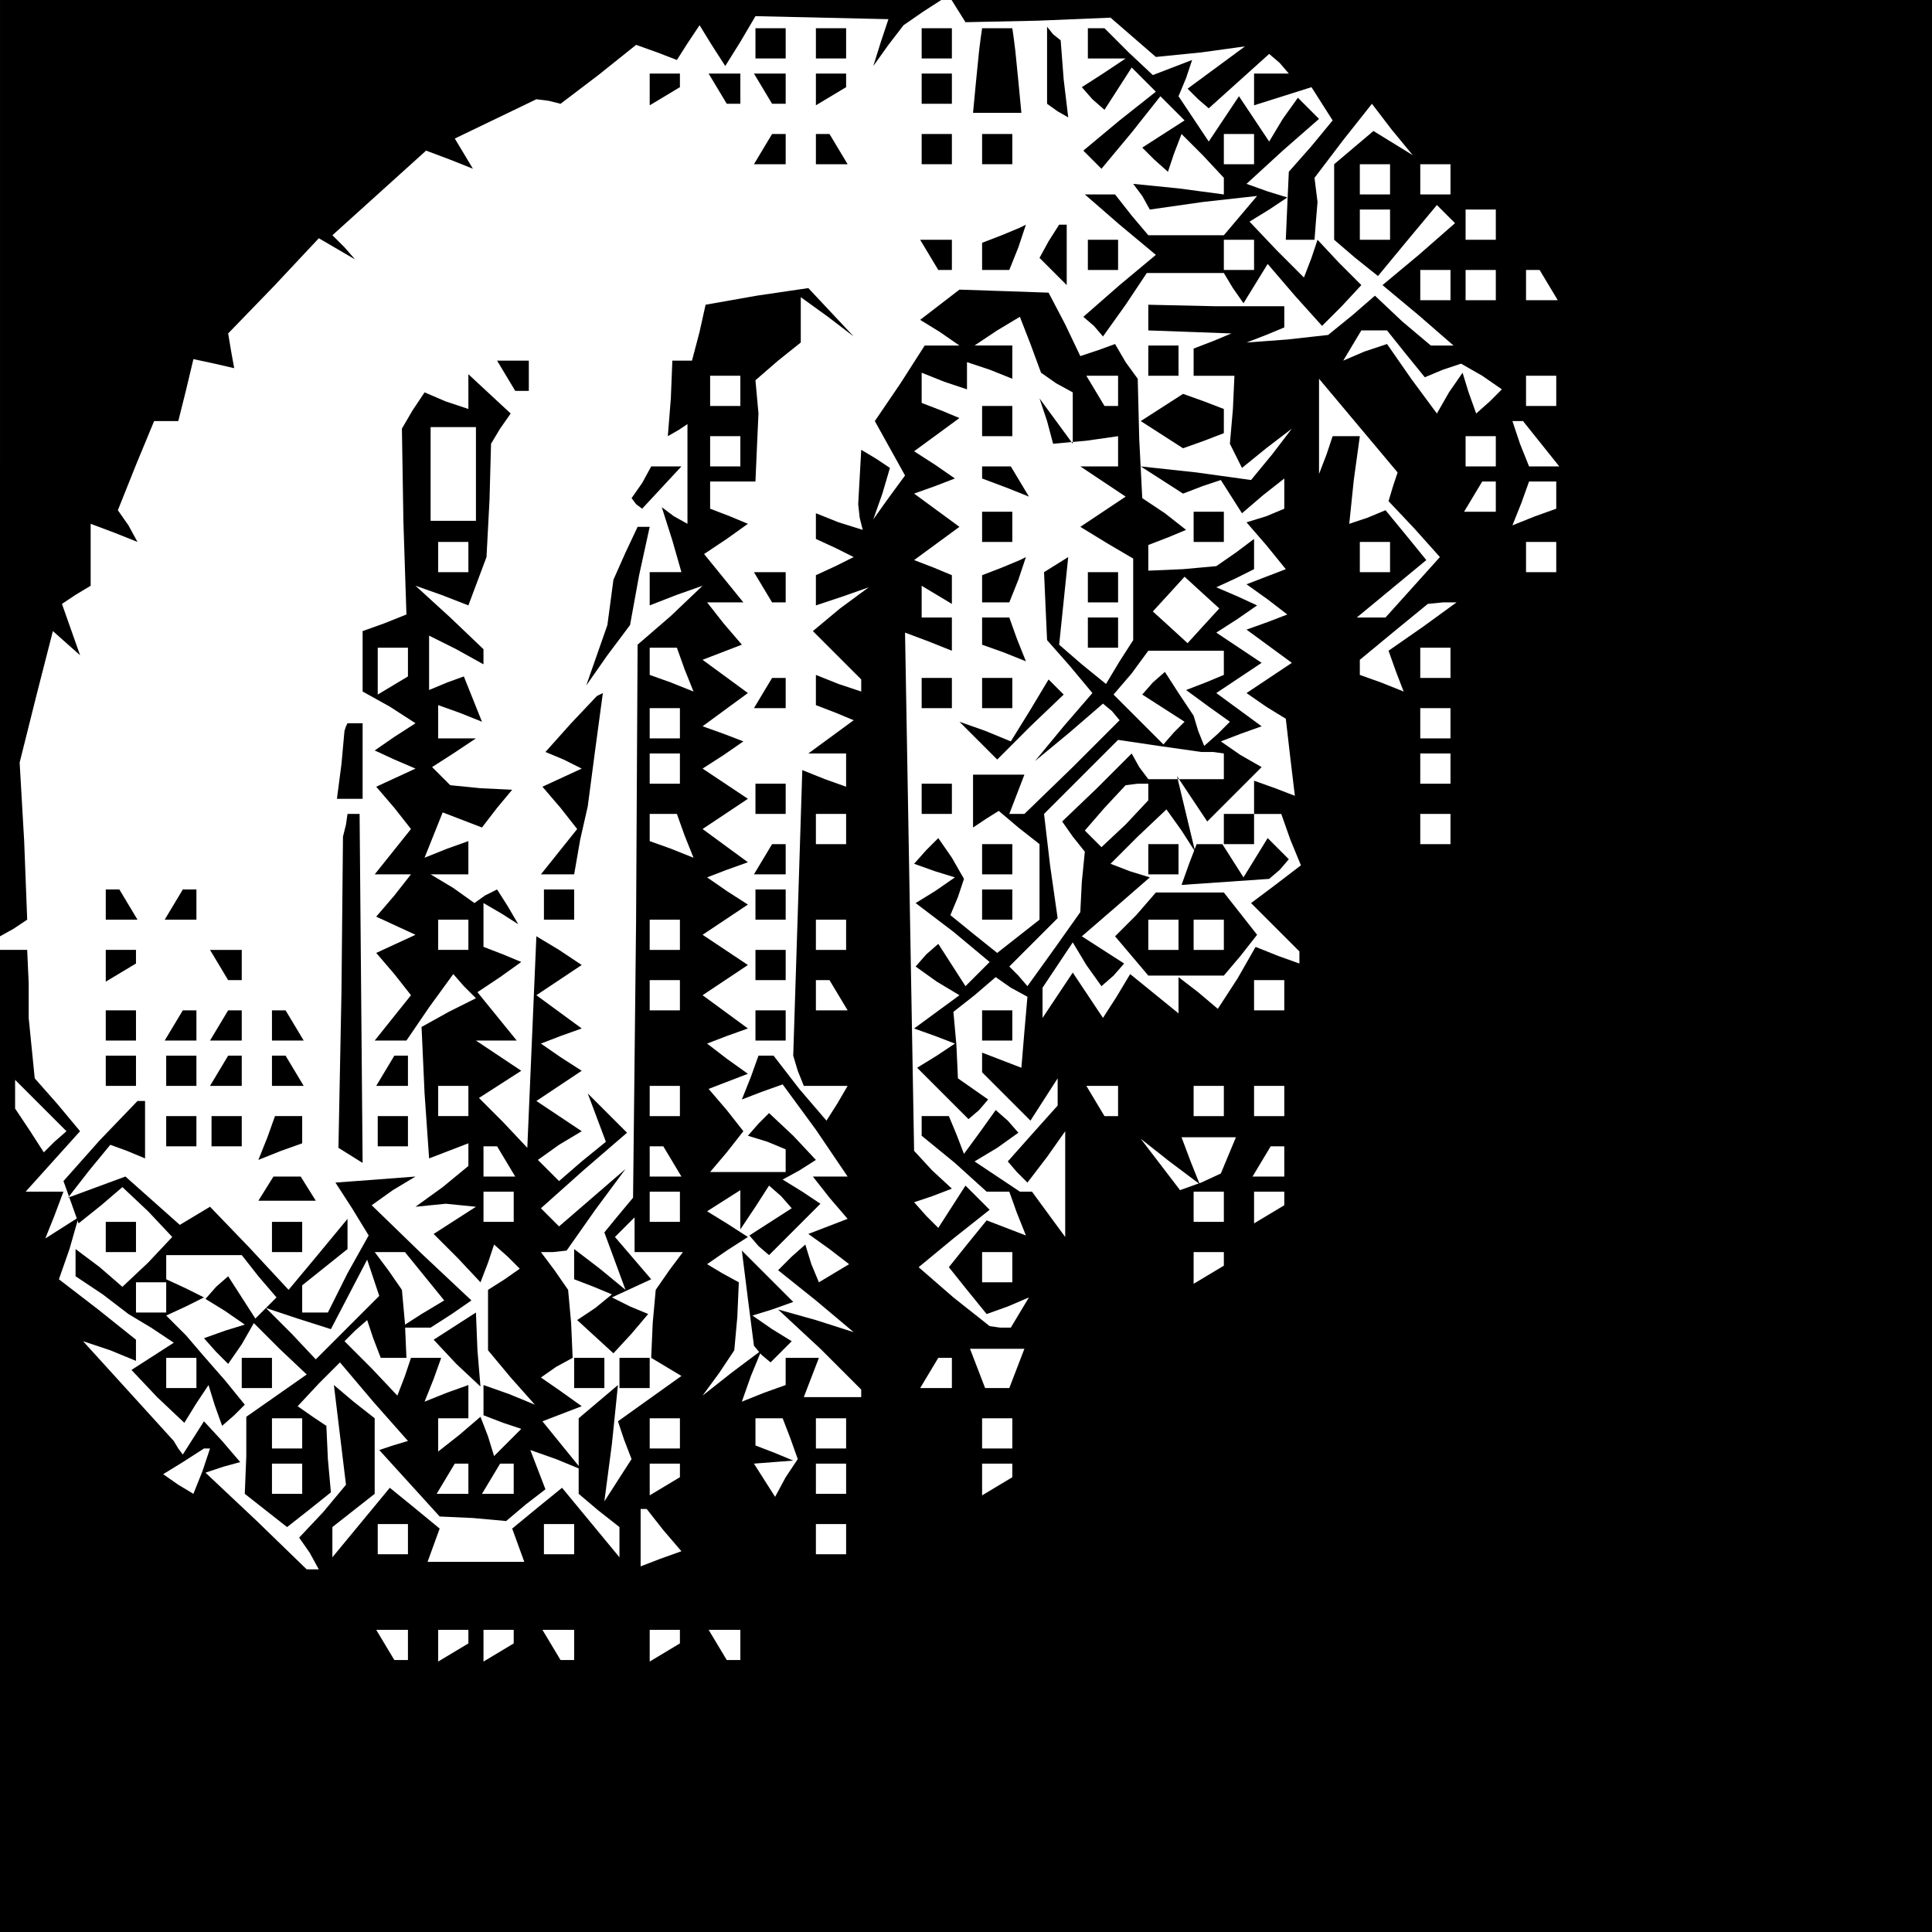 <?xml version="1.0" standalone="no"?>
<!DOCTYPE svg PUBLIC "-//W3C//DTD SVG 20010904//EN"
 "http://www.w3.org/TR/2001/REC-SVG-20010904/DTD/svg10.dtd">
<svg version="1.0" xmlns="http://www.w3.org/2000/svg"
 width="468pt" height="468pt" viewBox="0 0 468 468"
 preserveAspectRatio="xMidYMid meet">
<g transform="translate(0,468) scale(0.366,-0.366)"
fill="#000000" stroke="none">
<path d="M0 969 l0 -310 9 5 9 6 -2 52 -3 52 11 44 11 43 9 -8 9 -8 -6 17 -6
17 9 6 10 6 0 21 0 20 16 -6 15 -6 -6 11 -7 10 12 30 12 29 8 0 8 0 5 20 5 21
14 -3 13 -3 -2 11 -2 12 30 31 30 32 12 -7 12 -7 -7 8 -8 8 31 28 31 28 16 -6
15 -6 -6 10 -6 10 27 13 27 13 8 -1 8 -2 25 19 25 20 14 -5 13 -5 7 11 8 12 8
-13 9 -14 10 16 10 17 44 -1 44 -1 -5 -15 -5 -16 10 14 10 13 13 9 14 9 -312
0 -313 0 0 -311z"/>
<path d="M634 1272 l5 -8 48 1 48 2 15 -13 15 -13 30 3 29 4 -19 -14 -19 -14
7 -7 7 -6 20 18 20 18 7 -6 6 -7 -11 0 -12 0 0 -11 0 -10 19 6 19 6 7 -11 7
-11 -14 -17 -15 -17 -1 -22 -1 -23 10 0 9 0 1 13 1 12 -1 8 -1 8 19 25 19 24
13 -17 14 -17 -13 8 -13 8 -13 -11 -13 -11 0 -25 0 -25 14 -12 15 -12 19 23
20 24 6 -6 6 -6 -24 -21 -24 -20 24 -20 23 -20 -8 0 -7 0 -19 16 -18 17 -15
-13 -16 -13 -27 -3 -27 -2 13 5 12 5 0 7 0 7 -45 0 -45 1 0 -9 0 -8 28 -1 27
-1 -12 -5 -13 -5 0 -9 0 -9 14 0 13 0 -1 -22 -2 -23 4 -8 4 -8 16 13 17 13
-13 -17 -14 -17 -36 5 -37 4 14 -9 14 -9 13 5 12 4 7 -11 7 -11 14 12 14 11 0
-10 0 -10 -12 -5 -13 -4 13 -15 13 -16 -13 -5 -13 -5 14 -10 13 -10 -13 -5
-14 -5 15 -11 15 -11 -15 -10 -15 -10 13 -9 13 -8 3 -26 3 -25 -13 5 -14 5 0
-11 0 -11 9 0 9 0 6 -17 7 -17 -17 -13 -16 -12 16 -16 16 -16 0 -4 0 -4 -14 5
-15 6 -12 -21 -13 -20 -13 11 -13 10 0 -12 0 -12 -16 13 -16 13 -9 -15 -9 -14
-10 15 -10 15 -10 -15 -10 -15 0 10 0 10 10 15 10 15 9 -15 10 -14 8 7 7 8
-14 9 -14 9 22 19 23 20 -13 4 -13 5 18 18 19 18 10 -14 9 -14 -6 25 -6 25 10
-15 10 -15 18 18 18 18 -14 8 -13 9 13 5 14 5 -15 11 -15 11 15 10 15 10 -15
10 -15 10 14 9 13 9 -13 6 -14 6 13 6 12 6 0 10 0 10 -12 -9 -13 -9 -22 -2
-23 -1 0 9 0 8 13 5 12 5 -14 11 -15 10 -2 39 -1 40 -8 11 -7 12 -11 -4 -12
-4 -10 21 -11 21 -29 1 -30 1 -13 -10 -13 -10 13 -8 13 -9 -11 0 -12 0 -16
-25 -17 -25 10 -18 10 -18 -11 -15 -10 -14 6 17 5 17 -9 6 -10 6 -1 -18 -1
-18 1 -9 2 -8 -16 5 -15 6 0 -8 0 -9 13 -6 12 -6 -12 -6 -13 -6 0 -10 0 -10
18 6 17 6 -19 -14 -18 -15 16 -16 16 -16 0 -4 0 -4 -15 5 -15 6 0 -10 0 -10
13 -5 12 -5 -15 -11 -15 -11 13 0 12 0 0 -11 0 -11 -14 5 -15 6 -3 -95 -3 -94
3 -10 4 -10 14 0 15 0 -7 -12 -7 -11 -18 21 -17 22 -5 0 -5 0 -5 -14 -6 -15
13 5 14 5 22 -30 21 -31 -12 0 -11 0 11 -14 12 -14 -13 -5 -13 -5 14 -10 13
-10 -10 -6 -10 -6 -5 12 -4 13 -9 -8 -9 -9 25 -20 25 -21 -25 8 -25 7 28 -26
27 -27 0 -2 0 -3 -19 0 -19 0 5 13 5 13 -11 0 -11 0 0 -9 0 -9 -14 -5 -15 -6
6 17 7 17 -20 -15 -19 -15 11 15 10 15 2 22 1 23 -11 6 -10 6 13 9 14 9 -14 9
-13 8 11 7 11 7 0 -13 0 -13 10 15 9 14 8 -7 7 -8 -14 -9 -14 -9 6 -7 7 -6 17
17 17 17 -12 8 -13 8 11 6 11 7 -15 16 -16 15 -7 -7 -7 -8 13 -4 12 -5 0 -8 0
-7 -25 0 -25 0 11 13 11 14 -11 14 -12 14 13 5 13 5 -14 10 -13 10 13 5 14 5
-15 11 -15 11 15 10 15 10 -15 10 -15 10 15 10 15 10 -14 9 -13 9 13 5 14 5
-15 11 -15 11 15 10 15 10 -15 10 -15 10 14 9 13 9 -13 5 -14 5 15 11 15 11
-15 11 -15 11 13 5 13 5 -12 14 -11 14 12 0 12 0 -13 16 -13 16 15 10 14 10
-12 5 -13 5 0 9 0 9 15 0 15 0 1 23 1 22 -1 11 -1 11 15 13 15 12 0 15 0 15
18 -13 17 -13 -15 16 -15 16 -34 -5 -34 -6 -4 -18 -5 -19 -7 0 -6 0 -1 -25 -2
-25 7 4 6 4 0 -33 0 -33 -9 5 -8 6 7 -22 6 -21 -10 0 -11 0 0 -11 0 -11 18 7
17 6 -21 -20 -22 -19 -1 -183 -2 -183 -10 -12 -9 -11 7 -19 7 -19 -17 14 -17
13 0 -10 0 -10 13 -5 12 -5 -11 -9 -12 -8 12 -11 12 -11 12 13 11 13 -12 5
-12 6 13 6 13 6 -12 14 -12 14 7 7 6 6 0 -11 0 -12 16 0 16 0 -9 -12 -9 -13
-2 -22 -1 -23 10 -6 10 -6 -21 -15 -21 -15 4 -12 5 -13 -9 -14 -9 -14 5 38 4
39 -13 -11 -13 -11 0 -25 0 -25 13 -11 14 -11 0 -10 0 -10 -19 23 -19 23 -16
-13 -17 -14 4 -11 4 -11 -32 0 -32 0 4 11 4 11 -17 14 -16 13 -19 -23 -19 -23
0 10 0 10 14 11 14 11 0 25 0 25 -14 11 -13 11 4 -33 4 -33 -15 -18 -16 -17 7
-10 6 -11 -4 0 -4 0 -33 32 -34 32 12 4 11 3 -12 14 -12 13 -7 -11 -7 -11 -3
4 -3 5 -30 33 -30 33 18 -6 17 -7 0 7 0 7 -25 20 -26 20 7 20 6 21 -11 -7 -11
-7 6 15 6 16 -12 0 -13 0 18 20 18 20 -15 18 -15 17 -2 20 -2 20 0 23 -1 22
-9 0 -9 0 0 -325 0 -325 640 0 640 0 0 640 0 640 -326 0 -325 0 5 -8z m286
-112 l0 -10 -10 0 -10 0 0 10 0 10 10 0 10 0 0 -10z m40 0 l0 -10 -10 0 -10 0
0 10 0 10 10 0 10 0 0 -10z m-40 -30 l0 -10 -10 0 -10 0 0 10 0 10 10 0 10 0
0 -10z m70 0 l0 -10 -10 0 -10 0 0 10 0 10 10 0 10 0 0 -10z m-30 -40 l0 -10
-10 0 -10 0 0 10 0 10 10 0 10 0 0 -10z m30 0 l0 -10 -10 0 -10 0 0 10 0 10
10 0 10 0 0 -10z m35 0 l6 -10 -10 0 -11 0 0 10 0 10 4 0 5 0 6 -10z m-326
-65 l11 -6 0 -17 0 -17 -11 15 -11 15 5 -15 4 -15 22 2 21 3 0 -10 0 -10 -12
0 -13 0 15 -10 15 -10 -15 -10 -15 -10 18 -11 17 -10 0 -27 0 -27 -9 -14 -9
-15 -16 13 -15 13 3 29 3 29 -8 -5 -8 -5 1 -23 1 -22 15 -17 15 -18 -19 -22
-19 -23 23 19 22 19 6 -5 5 -6 -31 -31 -32 -31 -5 0 -5 0 5 13 5 13 -17 0 -17
0 0 -17 0 -18 9 6 8 5 13 -11 14 -11 0 -25 0 -25 -14 -11 -14 -11 -15 12 -16
13 5 12 4 12 -8 14 -9 13 -8 -8 -8 -9 14 -5 13 -4 -13 -9 -13 -8 25 -19 24
-20 -8 -8 -8 -8 -9 14 -9 14 -8 -7 -7 -8 14 -10 15 -9 -15 -11 -15 -11 14 -5
13 -5 -12 -8 -13 -8 17 -17 17 -17 7 6 6 7 -10 7 -10 7 -1 22 -2 22 14 11 14
12 10 -7 11 -6 -2 -23 -2 -24 -13 5 -13 5 0 -7 0 -6 16 -16 16 -16 9 14 9 14
0 -9 0 -9 -17 -19 -16 -18 6 -7 7 -7 13 17 12 17 0 -35 0 -35 -11 15 -11 15
-8 0 -7 0 5 -14 6 -15 -13 5 -13 5 -13 -16 -12 -15 12 -15 13 -16 14 5 14 6
-6 -10 -6 -10 -7 0 -7 1 -24 19 -23 20 23 19 24 19 -8 8 -8 8 -9 -14 -9 -14
-8 8 -8 9 12 4 13 5 -13 12 -12 13 -3 171 -3 172 16 -6 15 -6 0 11 0 11 -10 0
-10 0 0 11 0 10 10 -6 10 -6 0 10 0 9 -12 5 -13 5 15 11 15 11 -15 11 -15 11
14 5 13 5 -13 9 -14 9 15 11 15 11 -12 5 -13 5 0 10 0 10 15 -6 15 -5 0 9 0 9
15 -5 15 -6 0 11 0 11 -12 0 -13 0 15 10 15 9 7 -18 7 -19 10 -7z m231 20 l13
-16 12 5 12 4 14 -8 13 -9 -8 -8 -9 -8 -5 14 -4 13 -9 -13 -8 -14 -17 23 -16
23 -15 -5 -14 -6 6 10 6 10 8 0 9 0 12 -15z m-440 -25 l0 -10 -10 0 -10 0 0
10 0 10 10 0 10 0 0 -10z m250 0 l0 -10 -4 0 -5 0 -6 10 -6 10 10 0 11 0 0
-10z m182 -63 l-3 -10 17 -18 17 -19 -18 -20 -18 -20 -10 0 -9 0 23 19 23 19
-13 16 -14 17 -12 -5 -12 -4 3 29 4 29 -9 0 -9 0 -4 -12 -5 -13 0 31 0 32 26
-31 26 -31 -3 -9z m108 63 l0 -10 -10 0 -10 0 0 10 0 10 10 0 10 0 0 -10z
m-10 -35 l12 -15 -10 0 -10 0 -6 15 -5 15 3 0 4 0 12 -15z m-530 -5 l0 -10
-10 0 -10 0 0 10 0 10 10 0 10 0 0 -10z m500 0 l0 -10 -10 0 -10 0 0 10 0 10
10 0 10 0 0 -10z m0 -30 l0 -10 -11 0 -10 0 6 10 6 10 5 0 4 0 0 -10z m40 1
l0 -9 -14 -5 -15 -6 6 15 5 14 9 0 9 0 0 -9z m-110 -41 l0 -10 -10 0 -10 0 0
10 0 10 10 0 10 0 0 -10z m110 0 l0 -10 -10 0 -10 0 0 10 0 10 10 0 10 0 0
-10z m-234 -46 l-10 -11 -12 11 -11 10 11 12 10 11 12 -11 11 -10 -11 -12z
m146 0 l-23 -16 5 -14 5 -13 -15 6 -14 5 0 5 0 5 23 19 22 18 10 1 9 0 -22
-16z m-489 -28 l6 -15 -15 6 -14 5 0 9 0 9 9 0 9 0 5 -14z m357 4 l0 -8 -12
-5 -13 -5 15 -11 14 -10 -8 -8 -9 -8 -4 10 -3 10 -10 15 -9 14 -8 -7 -7 -8 14
-9 14 -9 -7 -7 -7 -8 -17 17 -16 16 12 14 11 15 25 0 25 0 0 -8z m150 0 l0
-10 -10 0 -10 0 0 10 0 10 10 0 10 0 0 -10z m-510 -40 l0 -10 -10 0 -10 0 0
10 0 10 10 0 10 0 0 -10z m510 0 l0 -10 -10 0 -10 0 0 10 0 10 10 0 10 0 0
-10z m-157 -19 l7 -1 0 -9 0 -8 -25 0 -25 0 -6 8 -5 9 -23 -23 -23 -22 7 -10
8 -10 -2 -20 -1 -20 -17 -24 -18 -25 -6 7 -6 6 16 16 16 16 -5 35 -4 34 24 24
25 25 27 -4 28 -4 8 0z m-353 -11 l0 -10 -10 0 -10 0 0 10 0 10 10 0 10 0 0
-10z m510 0 l0 -10 -10 0 -10 0 0 10 0 10 10 0 10 0 0 -10z m-200 -16 l0 -5
-15 -16 -16 -15 -5 5 -6 6 13 15 14 15 8 1 7 0 0 -6z m-307 -28 l6 -15 -15 6
-14 5 0 9 0 9 9 0 9 0 5 -14z m107 4 l0 -10 -10 0 -10 0 0 10 0 10 10 0 10 0
0 -10z m400 0 l0 -10 -10 0 -10 0 0 10 0 10 10 0 10 0 0 -10z m-510 -70 l0
-10 -10 0 -10 0 0 10 0 10 10 0 10 0 0 -10z m110 0 l0 -10 -10 0 -10 0 0 10 0
10 10 0 10 0 0 -10z m-110 -40 l0 -10 -10 0 -10 0 0 10 0 10 10 0 10 0 0 -10z
m105 0 l6 -10 -10 0 -11 0 0 10 0 10 4 0 5 0 6 -10z m295 0 l0 -10 -10 0 -10
0 0 10 0 10 10 0 10 0 0 -10z m-814 -97 l-7 -7 -9 14 -10 15 0 10 0 9 17 -17
17 -17 -8 -7z m414 27 l0 -10 -10 0 -10 0 0 10 0 10 10 0 10 0 0 -10z m290 0
l0 -10 -4 0 -5 0 -6 10 -6 10 10 0 11 0 0 -10z m70 0 l0 -10 -10 0 -10 0 0 10
0 10 10 0 10 0 0 -10z m40 0 l0 -10 -10 0 -10 0 0 10 0 10 10 0 10 0 0 -10z
m-37 -36 l-5 -12 -13 -6 -14 -5 -13 17 -13 17 19 -15 20 -15 -6 15 -6 16 18 0
18 0 -5 -12z m-368 -4 l6 -10 -10 0 -11 0 0 10 0 10 4 0 5 0 6 -10z m405 0 l0
-10 -11 0 -10 0 6 10 6 10 5 0 4 0 0 -10z m-400 -30 l0 -10 -10 0 -10 0 0 10
0 10 10 0 10 0 0 -10z m360 0 l0 -10 -10 0 -10 0 0 10 0 10 10 0 10 0 0 -10z
m40 6 l0 -5 -10 -6 -10 -6 0 10 0 11 10 0 10 0 0 -4z m-180 -46 l0 -10 -10 0
-10 0 0 10 0 10 10 0 10 0 0 -10z m140 6 l0 -5 -10 -6 -10 -6 0 10 0 11 10 0
10 0 0 -4z m-137 -73 l-5 -13 -8 0 -8 0 -5 13 -5 13 18 0 18 0 -5 -13z m-43
-3 l0 -10 -11 0 -10 0 6 10 6 10 5 0 4 0 0 -10z m-180 -40 l0 -10 -10 0 -10 0
0 10 0 10 10 0 10 0 0 -10z m73 -3 l5 -14 -8 -12 -7 -13 -7 11 -7 11 13 1 13
1 -12 5 -13 5 0 9 0 9 9 0 9 0 5 -13z m37 3 l0 -10 -10 0 -10 0 0 10 0 10 10
0 10 0 0 -10z m110 0 l0 -10 -10 0 -10 0 0 10 0 10 10 0 10 0 0 -10z m-536
-25 l-6 -15 -10 6 -10 7 13 8 14 9 2 0 2 0 -5 -15z m316 1 l0 -5 -10 -6 -10
-6 0 10 0 11 10 0 10 0 0 -4z m110 -6 l0 -10 -10 0 -10 0 0 10 0 10 10 0 10 0
0 -10z m110 6 l0 -5 -10 -6 -10 -6 0 10 0 11 10 0 10 0 0 -4z m-231 -40 l12
-14 -14 -5 -13 -5 0 19 0 19 2 0 2 0 11 -14z m-169 -6 l0 -10 -10 0 -10 0 0
10 0 10 10 0 10 0 0 -10z m110 0 l0 -10 -10 0 -10 0 0 10 0 10 10 0 10 0 0
-10z m180 0 l0 -10 -10 0 -10 0 0 10 0 10 10 0 10 0 0 -10z m-290 -70 l0 -10
-4 0 -5 0 -6 10 -6 10 10 0 11 0 0 -10z m40 6 l0 -5 -10 -6 -10 -6 0 10 0 11
10 0 10 0 0 -4z m30 0 l0 -5 -10 -6 -10 -6 0 10 0 11 10 0 10 0 0 -4z m40 -6
l0 -10 -4 0 -5 0 -6 10 -6 10 10 0 11 0 0 -10z m70 6 l0 -5 -10 -6 -10 -6 0
10 0 11 10 0 10 0 0 -4z m40 -6 l0 -10 -4 0 -5 0 -6 10 -6 10 10 0 11 0 0 -10z"/>
<path d="M650 1000 l0 -10 10 0 10 0 0 10 0 10 -10 0 -10 0 0 -10z"/>
<path d="M650 966 l0 -4 16 -6 15 -6 -6 10 -6 10 -10 0 -9 0 0 -4z"/>
<path d="M650 930 l0 -10 10 0 10 0 0 10 0 10 -10 0 -10 0 0 -10z"/>
<path d="M663 903 l-13 -5 0 -9 0 -9 9 0 9 0 6 15 5 15 -2 -1 -2 -1 -12 -5z"/>
<path d="M720 890 l0 -10 10 0 10 0 0 10 0 10 -10 0 -10 0 0 -10z"/>
<path d="M650 861 l0 -9 14 -5 15 -6 -6 15 -5 14 -9 0 -9 0 0 -9z"/>
<path d="M720 860 l0 -10 10 0 10 0 0 10 0 10 -10 0 -10 0 0 -10z"/>
<path d="M610 820 l0 -10 10 0 10 0 0 10 0 10 -10 0 -10 0 0 -10z"/>
<path d="M650 820 l0 -10 10 0 10 0 0 10 0 10 -10 0 -10 0 0 -10z"/>
<path d="M682 809 l-13 -21 -17 7 -17 6 13 -13 12 -12 22 22 22 21 -5 5 -5 5
-12 -20z"/>
<path d="M610 750 l0 -10 10 0 10 0 0 10 0 10 -10 0 -10 0 0 -10z"/>
<path d="M650 710 l0 -10 10 0 10 0 0 10 0 10 -10 0 -10 0 0 -10z"/>
<path d="M650 680 l0 -10 10 0 10 0 0 10 0 10 -10 0 -10 0 0 -10z"/>
<path d="M650 600 l0 -10 10 0 10 0 0 10 0 10 -10 0 -10 0 0 -10z"/>
<path d="M610 534 l0 -7 22 -18 21 -19 11 0 11 0 -15 10 -15 10 15 9 14 10 -7
8 -8 7 -10 -14 -11 -15 -5 13 -5 12 -9 0 -9 0 0 -6z"/>
<path d="M500 1250 l0 -10 10 0 10 0 0 10 0 10 -10 0 -10 0 0 -10z"/>
<path d="M540 1250 l0 -10 10 0 10 0 0 10 0 10 -10 0 -10 0 0 -10z"/>
<path d="M610 1250 l0 -10 10 0 10 0 0 10 0 10 -10 0 -10 0 0 -10z"/>
<path d="M649 1253 l-1 -8 -2 -20 -2 -21 16 0 16 0 -2 21 -2 20 -1 8 -1 7 -10
0 -10 0 -1 -7z"/>
<path d="M693 1235 l0 -25 7 -5 7 -4 -3 25 -2 26 -5 4 -4 5 0 -26z"/>
<path d="M720 1250 l0 -10 13 0 12 0 -15 -10 -14 -9 7 -8 8 -7 9 14 9 14 8 -8
8 -8 -24 -19 -24 -20 6 -6 6 -6 20 24 19 24 8 -8 8 -8 -14 -9 -14 -9 8 -8 9
-8 4 12 5 13 14 -14 14 -15 0 -5 0 -6 -30 4 -30 3 6 -8 5 -9 35 5 36 4 -11
-13 -11 -13 -25 0 -25 0 -11 13 -11 14 -10 0 -10 0 23 -20 24 -20 -24 -20 -24
-21 7 -6 6 -7 15 21 14 21 26 0 25 0 6 -10 7 -10 8 13 8 13 18 -21 18 -20 13
13 13 14 -15 15 -14 15 -4 -12 -5 -13 -18 18 -18 19 13 8 12 8 -13 4 -14 5 24
22 24 21 -7 7 -7 7 -10 -14 -9 -15 -10 15 -10 15 -10 -15 -10 -15 -10 15 -10
15 5 12 4 12 -13 -5 -13 -5 -16 15 -16 16 -5 0 -6 0 0 -10z m110 -70 l0 -10
-10 0 -10 0 0 10 0 10 10 0 10 0 0 -10z m0 -70 l0 -10 -10 0 -10 0 0 10 0 10
10 0 10 0 0 -10z"/>
<path d="M430 1219 l0 -10 10 6 10 6 0 5 0 4 -10 0 -10 0 0 -11z"/>
<path d="M475 1220 l6 -10 5 0 4 0 0 10 0 10 -11 0 -10 0 6 -10z"/>
<path d="M505 1220 l6 -10 5 0 4 0 0 10 0 10 -11 0 -10 0 6 -10z"/>
<path d="M540 1219 l0 -10 10 6 10 6 0 5 0 4 -10 0 -10 0 0 -11z"/>
<path d="M610 1220 l0 -10 10 0 10 0 0 10 0 10 -10 0 -10 0 0 -10z"/>
<path d="M505 1180 l-6 -10 10 0 11 0 0 10 0 10 -4 0 -5 0 -6 -10z"/>
<path d="M540 1180 l0 -10 11 0 10 0 -6 10 -6 10 -5 0 -4 0 0 -10z"/>
<path d="M610 1180 l0 -10 10 0 10 0 0 10 0 10 -10 0 -10 0 0 -10z"/>
<path d="M650 1180 l0 -10 10 0 10 0 0 10 0 10 -10 0 -10 0 0 -10z"/>
<path d="M663 1123 l-13 -5 0 -9 0 -9 9 0 9 0 6 15 5 15 -2 -1 -2 -1 -12 -5z"/>
<path d="M694 1119 l-6 -11 9 -9 9 -9 0 20 0 20 -3 0 -2 0 -7 -11z"/>
<path d="M615 1110 l6 -10 5 0 4 0 0 10 0 10 -11 0 -10 0 6 -10z"/>
<path d="M720 1110 l0 -10 10 0 10 0 0 10 0 10 -10 0 -10 0 0 -10z"/>
<path d="M760 1040 l0 -10 10 0 10 0 0 10 0 10 -10 0 -10 0 0 -10z"/>
<path d="M335 1030 l6 -10 5 0 4 0 0 10 0 10 -11 0 -10 0 6 -10z"/>
<path d="M310 1019 l0 -11 -15 5 -14 6 -8 -12 -7 -12 1 -62 2 -61 -15 -6 -14
-5 0 -20 0 -20 18 -10 17 -11 -14 -9 -13 -9 13 -6 14 -6 -13 -6 -13 -6 12 -14
11 -14 -12 -15 -12 -15 12 0 12 0 -11 -14 -12 -14 13 -6 13 -6 -13 -6 -13 -6
12 -14 11 -14 -12 -15 -12 -15 10 0 11 0 15 22 16 22 7 -8 8 -8 -18 -9 -18
-10 2 -44 3 -43 13 5 13 5 0 -7 0 -8 -17 -14 -18 -13 10 1 10 1 10 -1 10 -1
-14 -9 -14 -9 16 -16 15 -16 5 13 4 12 9 -8 8 -8 -10 -7 -11 -7 0 -20 0 -20
15 -18 16 -18 -17 7 -17 6 0 -10 0 -10 13 -5 12 -4 -9 -9 -9 -9 -4 13 -5 13
-14 -12 -14 -11 0 11 0 11 10 0 10 0 0 11 0 11 -14 -5 -15 -6 6 15 5 14 -10 0
-10 0 -4 -12 -5 -13 -17 18 -18 18 7 7 8 7 4 -12 5 -13 8 0 9 0 -1 23 -2 22
-9 13 -9 12 10 0 10 0 13 -16 13 -16 -15 -9 -14 -9 10 0 10 0 14 9 13 9 -33
31 -33 32 14 10 15 9 -26 -2 -27 -2 11 -17 11 -18 -14 -25 -13 -26 -9 0 -8 0
0 9 0 9 15 12 15 12 0 10 0 10 -19 -23 -20 -24 -26 28 -26 27 -10 -6 -10 -6
-18 16 -18 16 -19 -7 -19 -7 14 18 14 17 11 -4 12 -5 0 19 0 19 -3 0 -2 0 -25
-26 -24 -27 5 -14 5 -14 15 12 14 12 17 -16 16 -17 -16 -17 -17 -16 -15 13
-16 12 0 -9 0 -9 18 -12 17 -13 15 -9 15 -10 -14 -9 -14 -9 17 -18 18 -17 8
13 8 12 4 -13 5 -14 8 7 7 7 -13 16 -14 16 -12 14 -13 13 13 6 12 6 -12 6 -13
6 0 8 0 8 25 0 25 0 11 -14 12 -14 -7 -7 -7 -7 -9 14 -9 14 -8 -7 -7 -8 13 -8
13 -9 -13 -4 -14 -5 8 -9 8 -8 9 13 8 14 17 -17 18 -17 -20 -14 -20 -14 0 -26
-1 -25 14 -11 14 -11 14 11 15 12 -2 22 -1 22 -9 6 -10 7 14 15 14 14 22 -26
23 -26 -10 -3 -9 -3 20 -22 20 -22 22 -1 22 -2 13 11 13 10 -5 13 -5 13 17 -6
17 -7 -13 16 -13 16 13 5 13 5 -14 10 -13 9 10 7 11 6 -1 23 -2 22 -9 13 -9
12 8 0 9 1 19 27 20 27 -22 -19 -22 -19 -6 6 -6 6 28 25 29 25 -13 13 -13 13
6 -16 6 -16 -16 -13 -15 -13 -7 7 -7 7 14 10 15 9 -15 10 -15 10 15 10 15 10
-14 9 -13 9 13 5 14 5 -15 11 -15 11 15 10 15 10 -15 10 -15 9 -3 -70 -3 -70
-16 17 -16 16 14 9 14 9 -15 10 -15 10 14 0 13 0 -13 16 -13 16 15 10 14 10
-12 5 -13 5 0 14 0 15 12 -7 11 -7 -7 12 -7 11 -8 -4 -7 -5 -14 10 -15 9 13 0
12 0 0 11 0 11 -14 -5 -15 -6 6 15 6 15 13 -5 13 -5 10 13 10 12 -21 1 -20 2
-6 6 -6 6 14 9 15 10 -12 0 -13 0 0 11 0 11 14 -5 15 -6 -6 15 -6 15 -11 -4
-12 -5 0 18 0 18 18 -9 18 -10 0 5 0 5 -22 21 -23 21 17 -6 18 -7 6 16 6 16 2
38 1 37 6 10 7 10 -14 13 -14 13 0 -12z m5 -54 l0 -31 -15 0 -15 0 0 31 0 31
15 0 15 0 0 -31z m-5 -55 l0 -10 -10 0 -10 0 0 10 0 10 10 0 10 0 0 -10z m-40
-69 l0 -10 -10 -6 -10 -6 0 15 0 16 10 0 10 0 0 -9z m40 -181 l0 -10 -10 0
-10 0 0 10 0 10 10 0 10 0 0 -10z m0 -110 l0 -10 -10 0 -10 0 0 10 0 10 10 0
10 0 0 -10z m25 -40 l6 -10 -10 0 -11 0 0 10 0 10 4 0 5 0 6 -10z m5 -30 l0
-10 -10 0 -10 0 0 10 0 10 10 0 10 0 0 -10z m-110 -80 l-21 -21 -16 17 -17 17
21 -7 22 -7 12 23 12 23 4 -12 4 -12 -21 -21z m-120 20 l0 -10 -10 0 -10 0 0
10 0 10 10 0 10 0 0 -10z m20 -50 l0 -10 -10 0 -10 0 0 10 0 10 10 0 10 0 0
-10z m70 -40 l0 -10 -10 0 -10 0 0 10 0 10 10 0 10 0 0 -10z m0 -30 l0 -10
-10 0 -10 0 0 10 0 10 10 0 10 0 0 -10z m110 0 l0 -10 -11 0 -10 0 6 10 6 10
5 0 4 0 0 -10z m30 0 l0 -10 -11 0 -10 0 6 10 6 10 5 0 4 0 0 -10z"/>
<path d="M769 1009 l-14 -9 14 -9 14 -9 14 5 13 5 0 8 0 8 -13 5 -14 5 -14 -9z"/>
<path d="M425 959 l-7 -10 3 -4 4 -3 13 14 13 14 -10 0 -10 0 -6 -11z"/>
<path d="M790 930 l0 -10 10 0 10 0 0 10 0 10 -10 0 -10 0 0 -10z"/>
<path d="M414 913 l-8 -18 -2 -15 -2 -15 -7 -20 -7 -20 14 20 15 20 6 33 7 32
-4 0 -4 0 -8 -17z"/>
<path d="M505 890 l6 -10 5 0 4 0 0 10 0 10 -11 0 -10 0 6 -10z"/>
<path d="M505 820 l-6 -10 10 0 11 0 0 10 0 10 -4 0 -5 0 -6 -10z"/>
<path d="M378 800 l-17 -19 12 -5 12 -6 -13 -6 -13 -6 12 -14 11 -14 -12 -15
-12 -15 11 0 11 0 4 23 5 22 5 38 5 37 -2 -1 -2 -1 -17 -18z"/>
<path d="M229 798 l-1 -3 -2 -22 -3 -23 9 0 8 0 0 25 0 25 -5 0 -5 0 -1 -2z"/>
<path d="M500 750 l0 -10 10 0 10 0 0 10 0 10 -10 0 -10 0 0 -10z"/>
<path d="M229 733 l-2 -8 -1 -103 -2 -103 8 -5 8 -5 -1 116 -1 115 -4 0 -4 0
-1 -7z"/>
<path d="M810 730 l0 -10 10 0 10 0 0 10 0 10 -10 0 -10 0 0 -10z"/>
<path d="M505 710 l-6 -10 10 0 11 0 0 10 0 10 -4 0 -5 0 -6 -10z"/>
<path d="M760 710 l0 -10 10 0 10 0 0 10 0 10 -10 0 -10 0 0 -10z"/>
<path d="M787 707 l-5 -14 29 2 29 2 7 6 6 7 -7 7 -7 7 -8 -13 -8 -13 -7 11
-7 11 -9 0 -8 0 -5 -13z"/>
<path d="M70 680 l0 -10 11 0 10 0 -6 10 -6 10 -5 0 -4 0 0 -10z"/>
<path d="M115 680 l-6 -10 10 0 11 0 0 10 0 10 -4 0 -5 0 -6 -10z"/>
<path d="M360 680 l0 -10 10 0 10 0 0 10 0 10 -10 0 -10 0 0 -10z"/>
<path d="M500 680 l0 -10 10 0 10 0 0 10 0 10 -10 0 -10 0 0 -10z"/>
<path d="M752 673 l-14 -14 11 -13 11 -13 25 0 25 0 11 13 11 14 -11 14 -11
14 -23 0 -22 0 -13 -15z m28 -13 l0 -10 -10 0 -10 0 0 10 0 10 10 0 10 0 0
-10z m30 0 l0 -10 -10 0 -10 0 0 10 0 10 10 0 10 0 0 -10z"/>
<path d="M70 639 l0 -10 10 6 10 6 0 5 0 4 -10 0 -10 0 0 -11z"/>
<path d="M145 640 l6 -10 5 0 4 0 0 10 0 10 -11 0 -10 0 6 -10z"/>
<path d="M500 640 l0 -10 10 0 10 0 0 10 0 10 -10 0 -10 0 0 -10z"/>
<path d="M70 600 l0 -10 10 0 10 0 0 10 0 10 -10 0 -10 0 0 -10z"/>
<path d="M115 600 l-6 -10 10 0 11 0 0 10 0 10 -4 0 -5 0 -6 -10z"/>
<path d="M145 600 l-6 -10 10 0 11 0 0 10 0 10 -4 0 -5 0 -6 -10z"/>
<path d="M180 600 l0 -10 11 0 10 0 -6 10 -6 10 -5 0 -4 0 0 -10z"/>
<path d="M500 600 l0 -10 10 0 10 0 0 10 0 10 -10 0 -10 0 0 -10z"/>
<path d="M70 570 l0 -10 10 0 10 0 0 10 0 10 -10 0 -10 0 0 -10z"/>
<path d="M110 570 l0 -10 10 0 10 0 0 10 0 10 -10 0 -10 0 0 -10z"/>
<path d="M145 570 l-6 -10 10 0 11 0 0 10 0 10 -4 0 -5 0 -6 -10z"/>
<path d="M180 570 l0 -10 11 0 10 0 -6 10 -6 10 -5 0 -4 0 0 -10z"/>
<path d="M255 570 l-6 -10 10 0 11 0 0 10 0 10 -4 0 -5 0 -6 -10z"/>
<path d="M110 530 l0 -10 10 0 10 0 0 10 0 10 -10 0 -10 0 0 -10z"/>
<path d="M140 530 l0 -10 10 0 10 0 0 10 0 10 -10 0 -10 0 0 -10z"/>
<path d="M177 526 l-6 -15 15 6 14 5 0 9 0 9 -9 0 -9 0 -5 -14z"/>
<path d="M250 530 l0 -10 10 0 10 0 0 10 0 10 -10 0 -10 0 0 -10z"/>
<path d="M176 492 l-5 -8 19 0 19 0 -5 8 -5 8 -9 0 -9 0 -5 -8z"/>
<path d="M70 460 l0 -10 10 0 10 0 0 10 0 10 -10 0 -10 0 0 -10z"/>
<path d="M180 460 l0 -10 10 0 10 0 0 10 0 10 -10 0 -10 0 0 -10z"/>
<path d="M495 419 l4 -31 5 -6 6 -5 7 7 7 7 -13 8 -13 9 13 4 14 5 -17 17 -17
17 4 -32z"/>
<path d="M301 401 l-14 -9 15 -16 16 -15 -2 24 -1 25 0 0 0 0 -14 -9z"/>
<path d="M160 370 l0 -10 10 0 10 0 0 10 0 10 -10 0 -10 0 0 -10z"/>
<path d="M380 370 l0 -10 10 0 10 0 0 10 0 10 -10 0 -10 0 0 -10z"/>
<path d="M410 370 l0 -10 10 0 10 0 0 10 0 10 -10 0 -10 0 0 -10z"/>
</g>
</svg>
